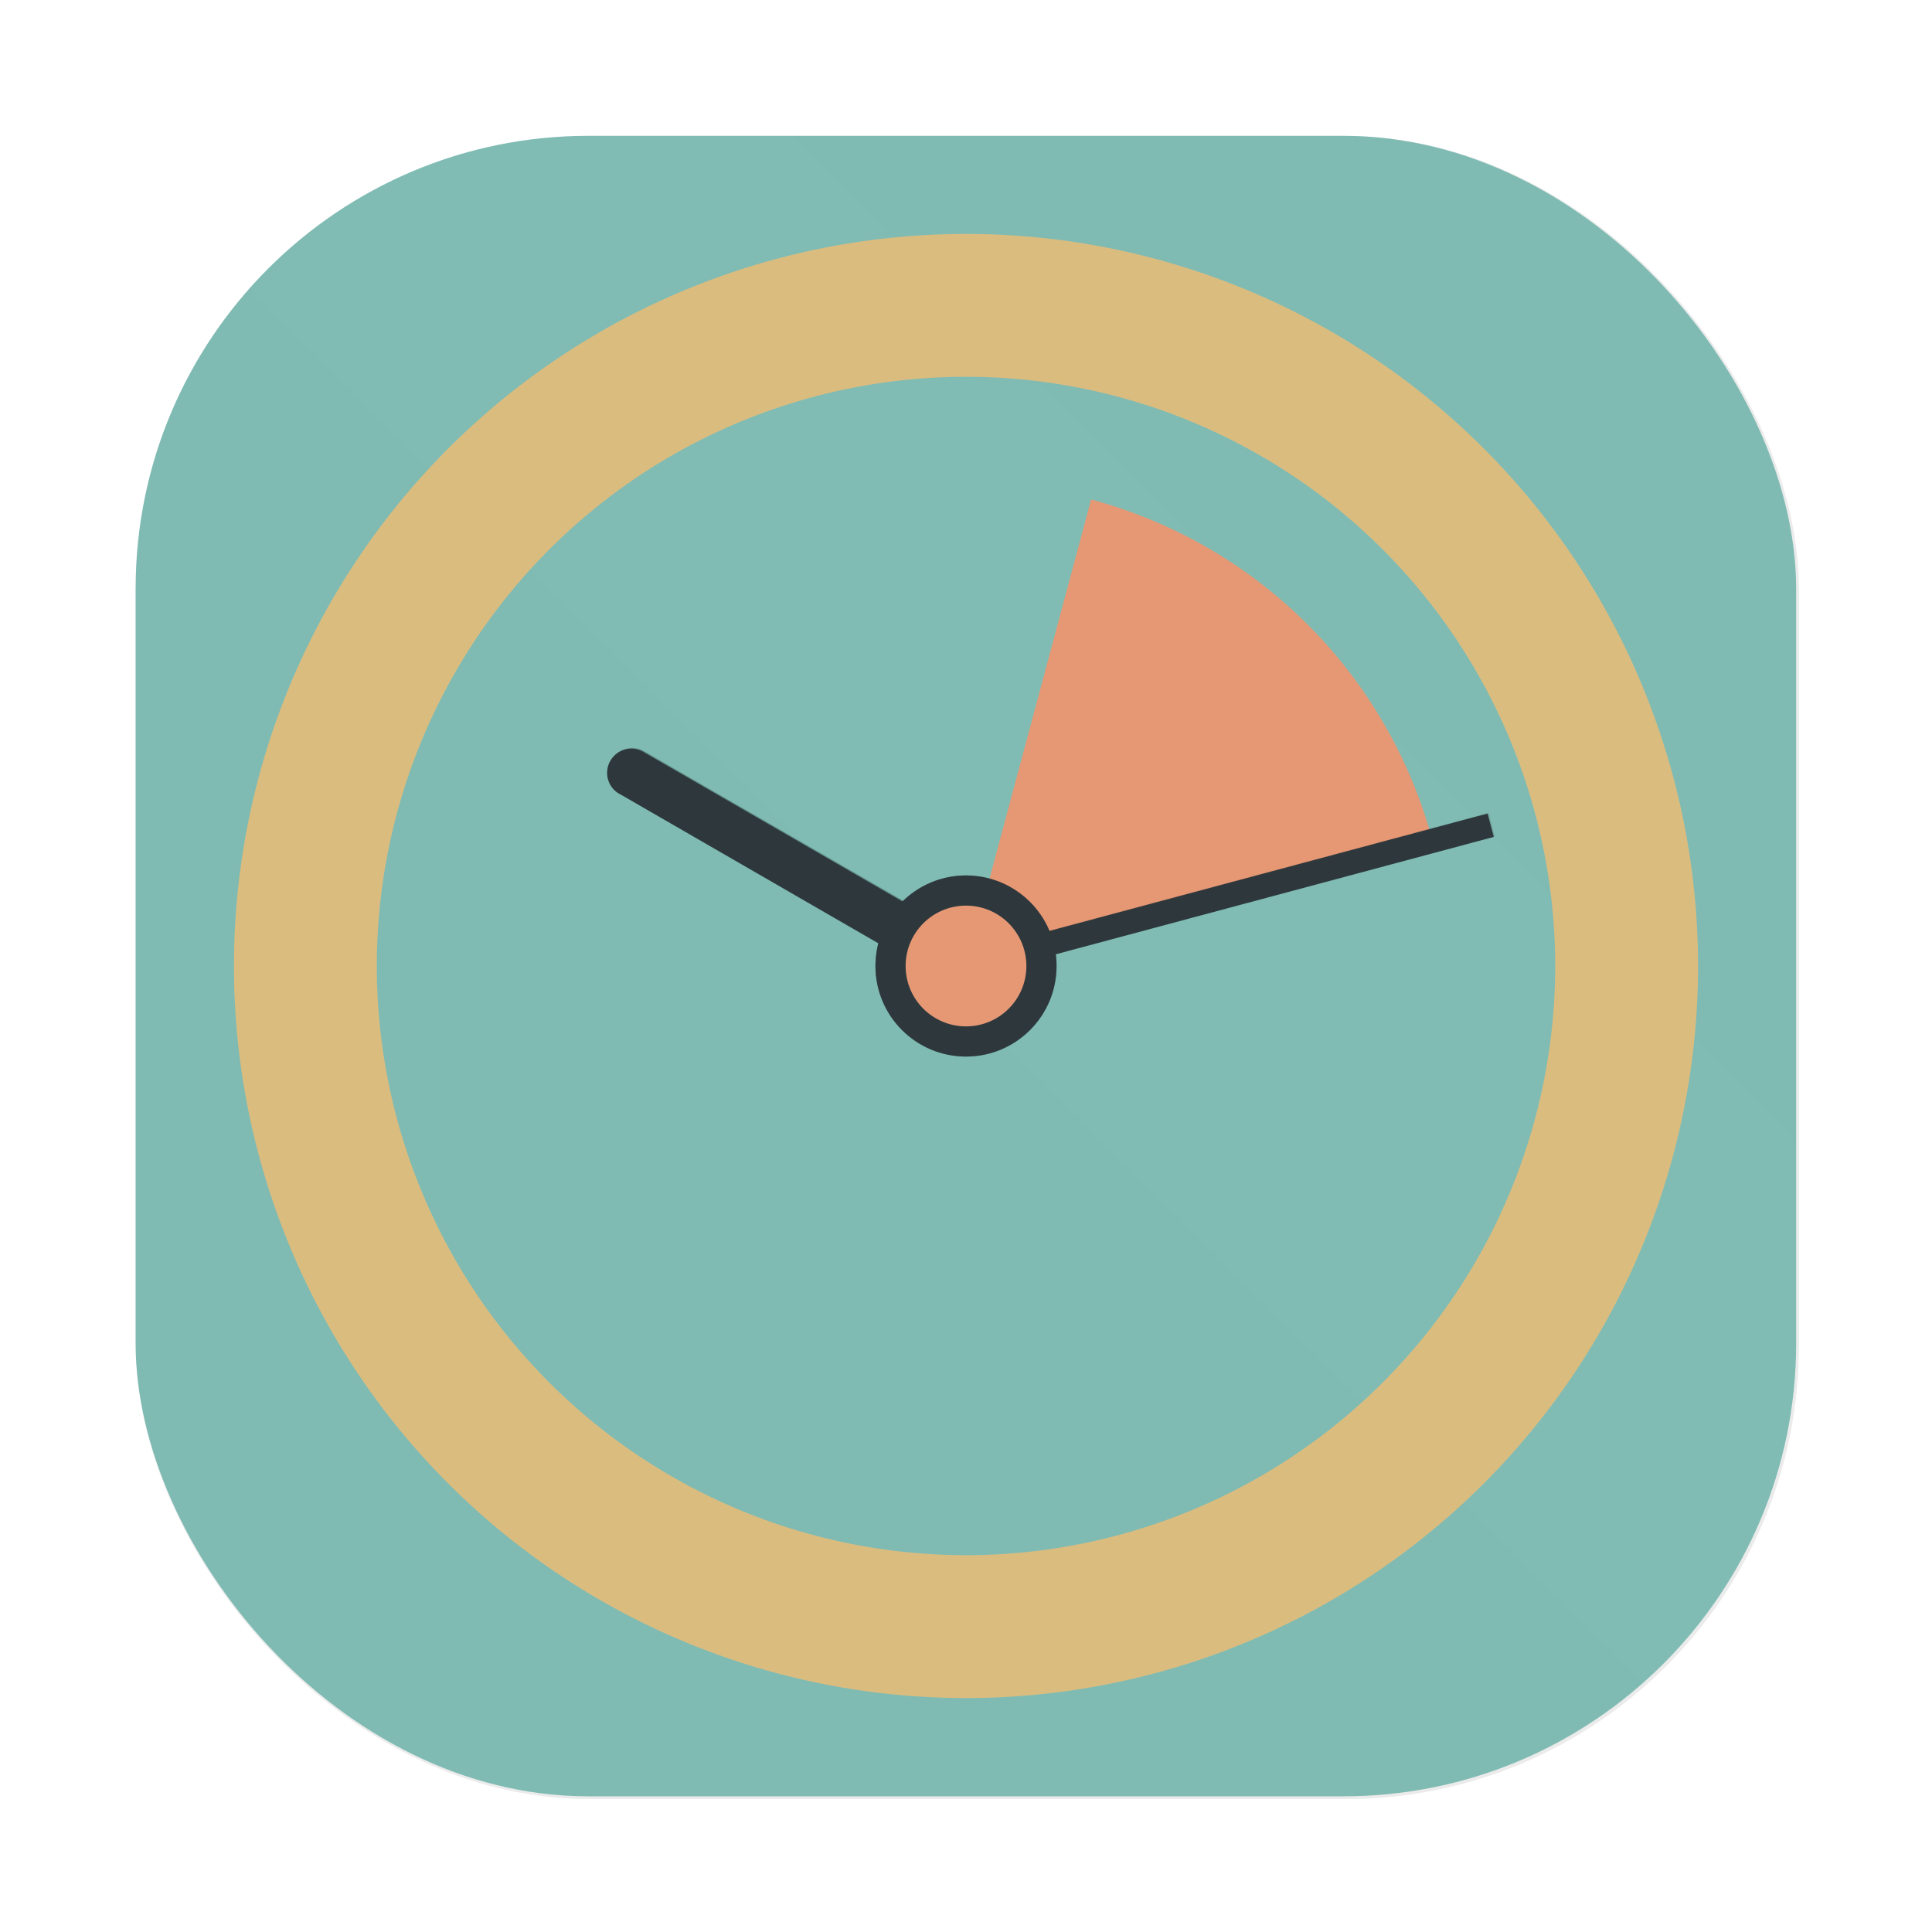<?xml version="1.0" encoding="UTF-8"?>
<svg width="64" height="64" version="1.1" xmlns="http://www.w3.org/2000/svg">
 <defs>
  <filter id="e" x="-.179" y="-.02" width="1.358" height="1.04" color-interpolation-filters="sRGB">
   <feGaussianBlur stdDeviation="0.15"/>
  </filter>
  <filter id="c" x="-.036" y="-.036" width="1.072" height="1.072" color-interpolation-filters="sRGB">
   <feGaussianBlur stdDeviation="0.244"/>
  </filter>
  <filter id="filter25919" x="-.048" y="-.048" width="1.096" height="1.096" color-interpolation-filters="sRGB">
   <feGaussianBlur stdDeviation="0.12"/>
  </filter>
  <filter id="filter1057" x="-.027" y="-.027" width="1.054" height="1.054" color-interpolation-filters="sRGB">
   <feGaussianBlur stdDeviation="0.619"/>
  </filter>
  <linearGradient id="linearGradient1053" x1="-127" x2="-72" y1="60" y2="5" gradientTransform="matrix(.265 0 0 .265 12.042 -2.308)" gradientUnits="userSpaceOnUse">
   <stop stop-color="#7fbbb3" offset="0"/>
   <stop stop-color="#7fbbb3" stop-opacity=".996" offset="1"/>
  </linearGradient>
 </defs>
 <g transform="matrix(3.78 0 0 3.78 85.986 8.215)" stroke-linecap="round">
  <rect transform="matrix(.265 0 0 .265 -22.75 -2.174)" x="4.5" y="4.5" width="55" height="55" ry="15" fill="#1e2326" filter="url(#filter1057)" opacity=".3" stroke-width="2.744"/>
  <rect x="-21.559" y="-.983" width="14.552" height="14.552" ry="3.969" fill="url(#linearGradient1053)" stroke-width=".726"/>
 </g>
 <path d="m32 7.75a24.25 24.25 0 0 0 0 48.5 24.25 24.25 0 0 0 0-48.5zm0 4.732a19.517 19.517 0 0 1 0 39.035 19.517 19.517 0 0 1 0-39.035z" fill="#dbbc7f"/>
 <path d="m36.144 16.546a16 16 0 0 1 11.313 11.314l-15.454 4.141z" fill="#e69875" stroke-linecap="square" stroke-width="2.164"/>
 <path transform="matrix(.4 -.693 .693 .4 -2.944 41.356)" d="m31.998 14.998a1.002 1.002 0 0 0-1.002 1.002 1.002 1.002 0 0 0 0.004 0.07v15.916a1.002 1.002 0 0 0 1.002 0.99 1.002 1.002 0 0 0 1.002-1.002 1.002 1.002 0 0 0-0.004-0.07v-15.904a1.002 1.002 0 0 0 0-0.012 1.002 1.002 0 0 0-1.002-0.99z" filter="url(#e)" opacity=".5" stroke-width="3.78"/>
 <path transform="matrix(.4 -.693 .693 .4 -2.944 41.356)" d="m32.709 31.991 15.557 15.557-0.711 0.707-15.557-15.557z" filter="url(#c)" opacity=".35" stroke-width="3.78"/>
 <path d="m35 32a3 3 0 0 1-3 3 3 3 0 0 1-3-3 3 3 0 0 1 3-3 3 3 0 0 1 3 3z" filter="url(#filter25919)" opacity=".5"/>
 <g fill="#2e383c">
  <path d="m32.276 31.505 17.002-4.556 0.205 0.775-17.002 4.556z" stroke-width="3.024"/>
  <path d="m20.219 25.201a0.801 0.801 0 0 0 0.293 1.095 0.801 0.801 0 0 0 0.05 0.025l11.027 6.367a0.801 0.801 0 0 0 1.087-0.298 0.801 0.801 0 0 0-0.293-1.095 0.801 0.801 0 0 0-0.05-0.025l-11.018-6.362a0.801 0.801 0 0 0-0.008-0.005 0.801 0.801 0 0 0-1.087 0.298z" stroke-width="3.024"/>
  <circle cx="32" cy="32" r="3" stroke-linecap="square" stroke-width="3.605"/>
 </g>
 <circle cx="32" cy="32" r="2" fill="#e69875" stroke-linecap="square" stroke-width="2.404"/>
</svg>
